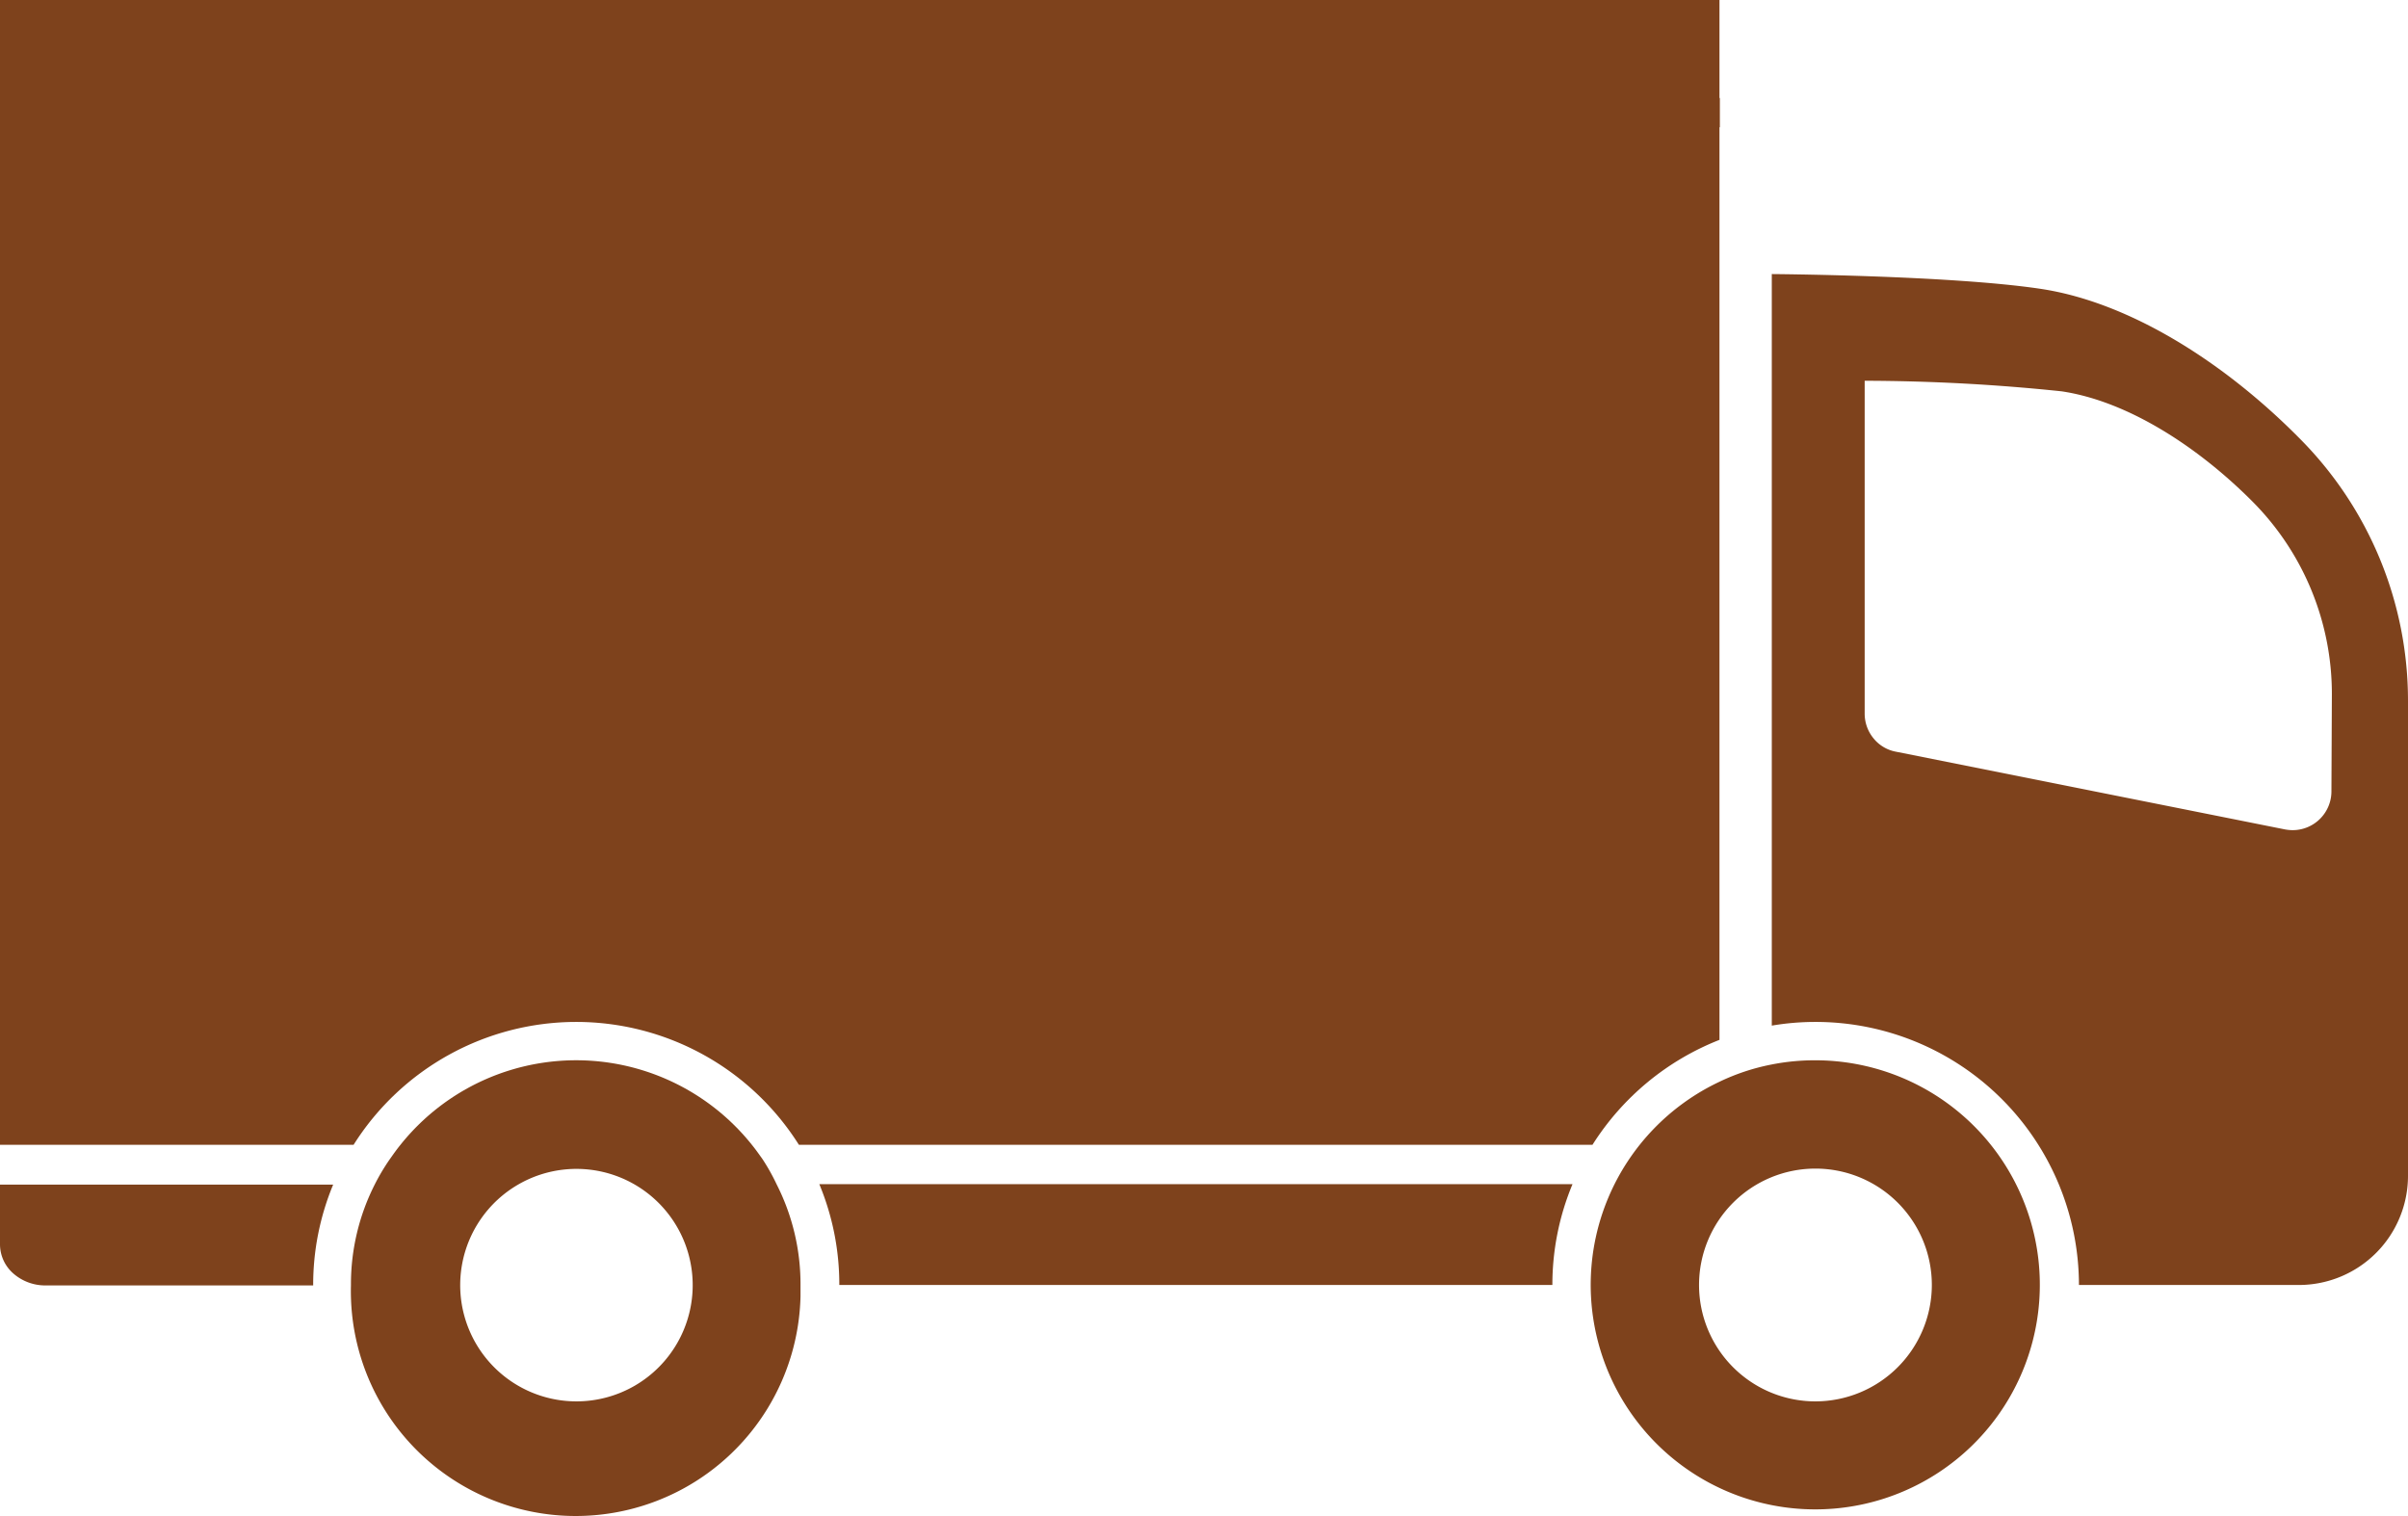<svg xmlns="http://www.w3.org/2000/svg" viewBox="0 0 163.85 103.13"><g id="Layer_2" data-name="Layer 2"><g id="Layer_1-2" data-name="Layer 1"><g id="g-2"><path id="s" d="M39.21,69.54A17.92,17.92,0,0,1,54.36,77.9h54A18,18,0,0,1,117,70.76V0H0V77.9H24.06A17.92,17.92,0,0,1,39.21,69.54Z" style="fill:#7e421c"/><path id="s-2" d="M0,84.66a2.64,2.64,0,0,0,.91,2,3.29,3.29,0,0,0,2.2.81h18.2a17.75,17.75,0,0,1,1.36-6.86H0Z" style="fill:#7e421c"/><path id="s-3" d="M57.11,87.44h48.52A17.76,17.76,0,0,1,107,80.58H55.75A17.75,17.75,0,0,1,57.11,87.44Z" style="fill:#7e421c"/><path id="s-4" d="M156.42,29.78c-4.95-5-11.41-9.21-17.6-10.13s-18.26-1-18.26-1V69.79a17.69,17.69,0,0,1,3-.25,17.92,17.92,0,0,1,17.9,17.9h15A7.43,7.43,0,0,0,163.85,80V47.71A25.28,25.28,0,0,0,156.42,29.78Zm2.22,24.07A2.64,2.64,0,0,1,156,56.49a3.05,3.05,0,0,1-.52-.05L129,51.15a2.56,2.56,0,0,1-1.52-.91,2.64,2.64,0,0,1-.6-1.68V25.91a130.5,130.5,0,0,1,13.41.72c4.54.68,9.29,3.81,12.92,7.44a18.55,18.55,0,0,1,5.46,13.17Z" style="fill:#7e421c"/><path id="s-5" d="M51.9,78.9c-.24-.34-.48-.68-.74-1a15.3,15.3,0,0,0-23.91,0c-.26.32-.5.66-.74,1a14.3,14.3,0,0,0-1,1.68,15,15,0,0,0-1.63,6.86,15.3,15.3,0,1,0,30.59.78q0-.39,0-.78a15,15,0,0,0-1.63-6.86A13.84,13.84,0,0,0,51.9,78.9ZM39.21,95.36a7.91,7.91,0,1,1,6.89-4A7.91,7.91,0,0,1,39.21,95.36Z" style="fill:#7e421c"/><path id="s-6" d="M123.53,72.15a15.1,15.1,0,0,0-3,.29A14.64,14.64,0,0,0,117,73.61a15.28,15.28,0,1,0,6.51-1.46Zm0,23.21a7.92,7.92,0,1,1,7.92-7.92h0A7.93,7.93,0,0,1,123.53,95.36Z" style="fill:#7e421c"/><rect id="white_stripe" data-name="white stripe" y="6.67" width="117.02" height="1.99" style="fill:#7e421c"/></g></g></g></svg>